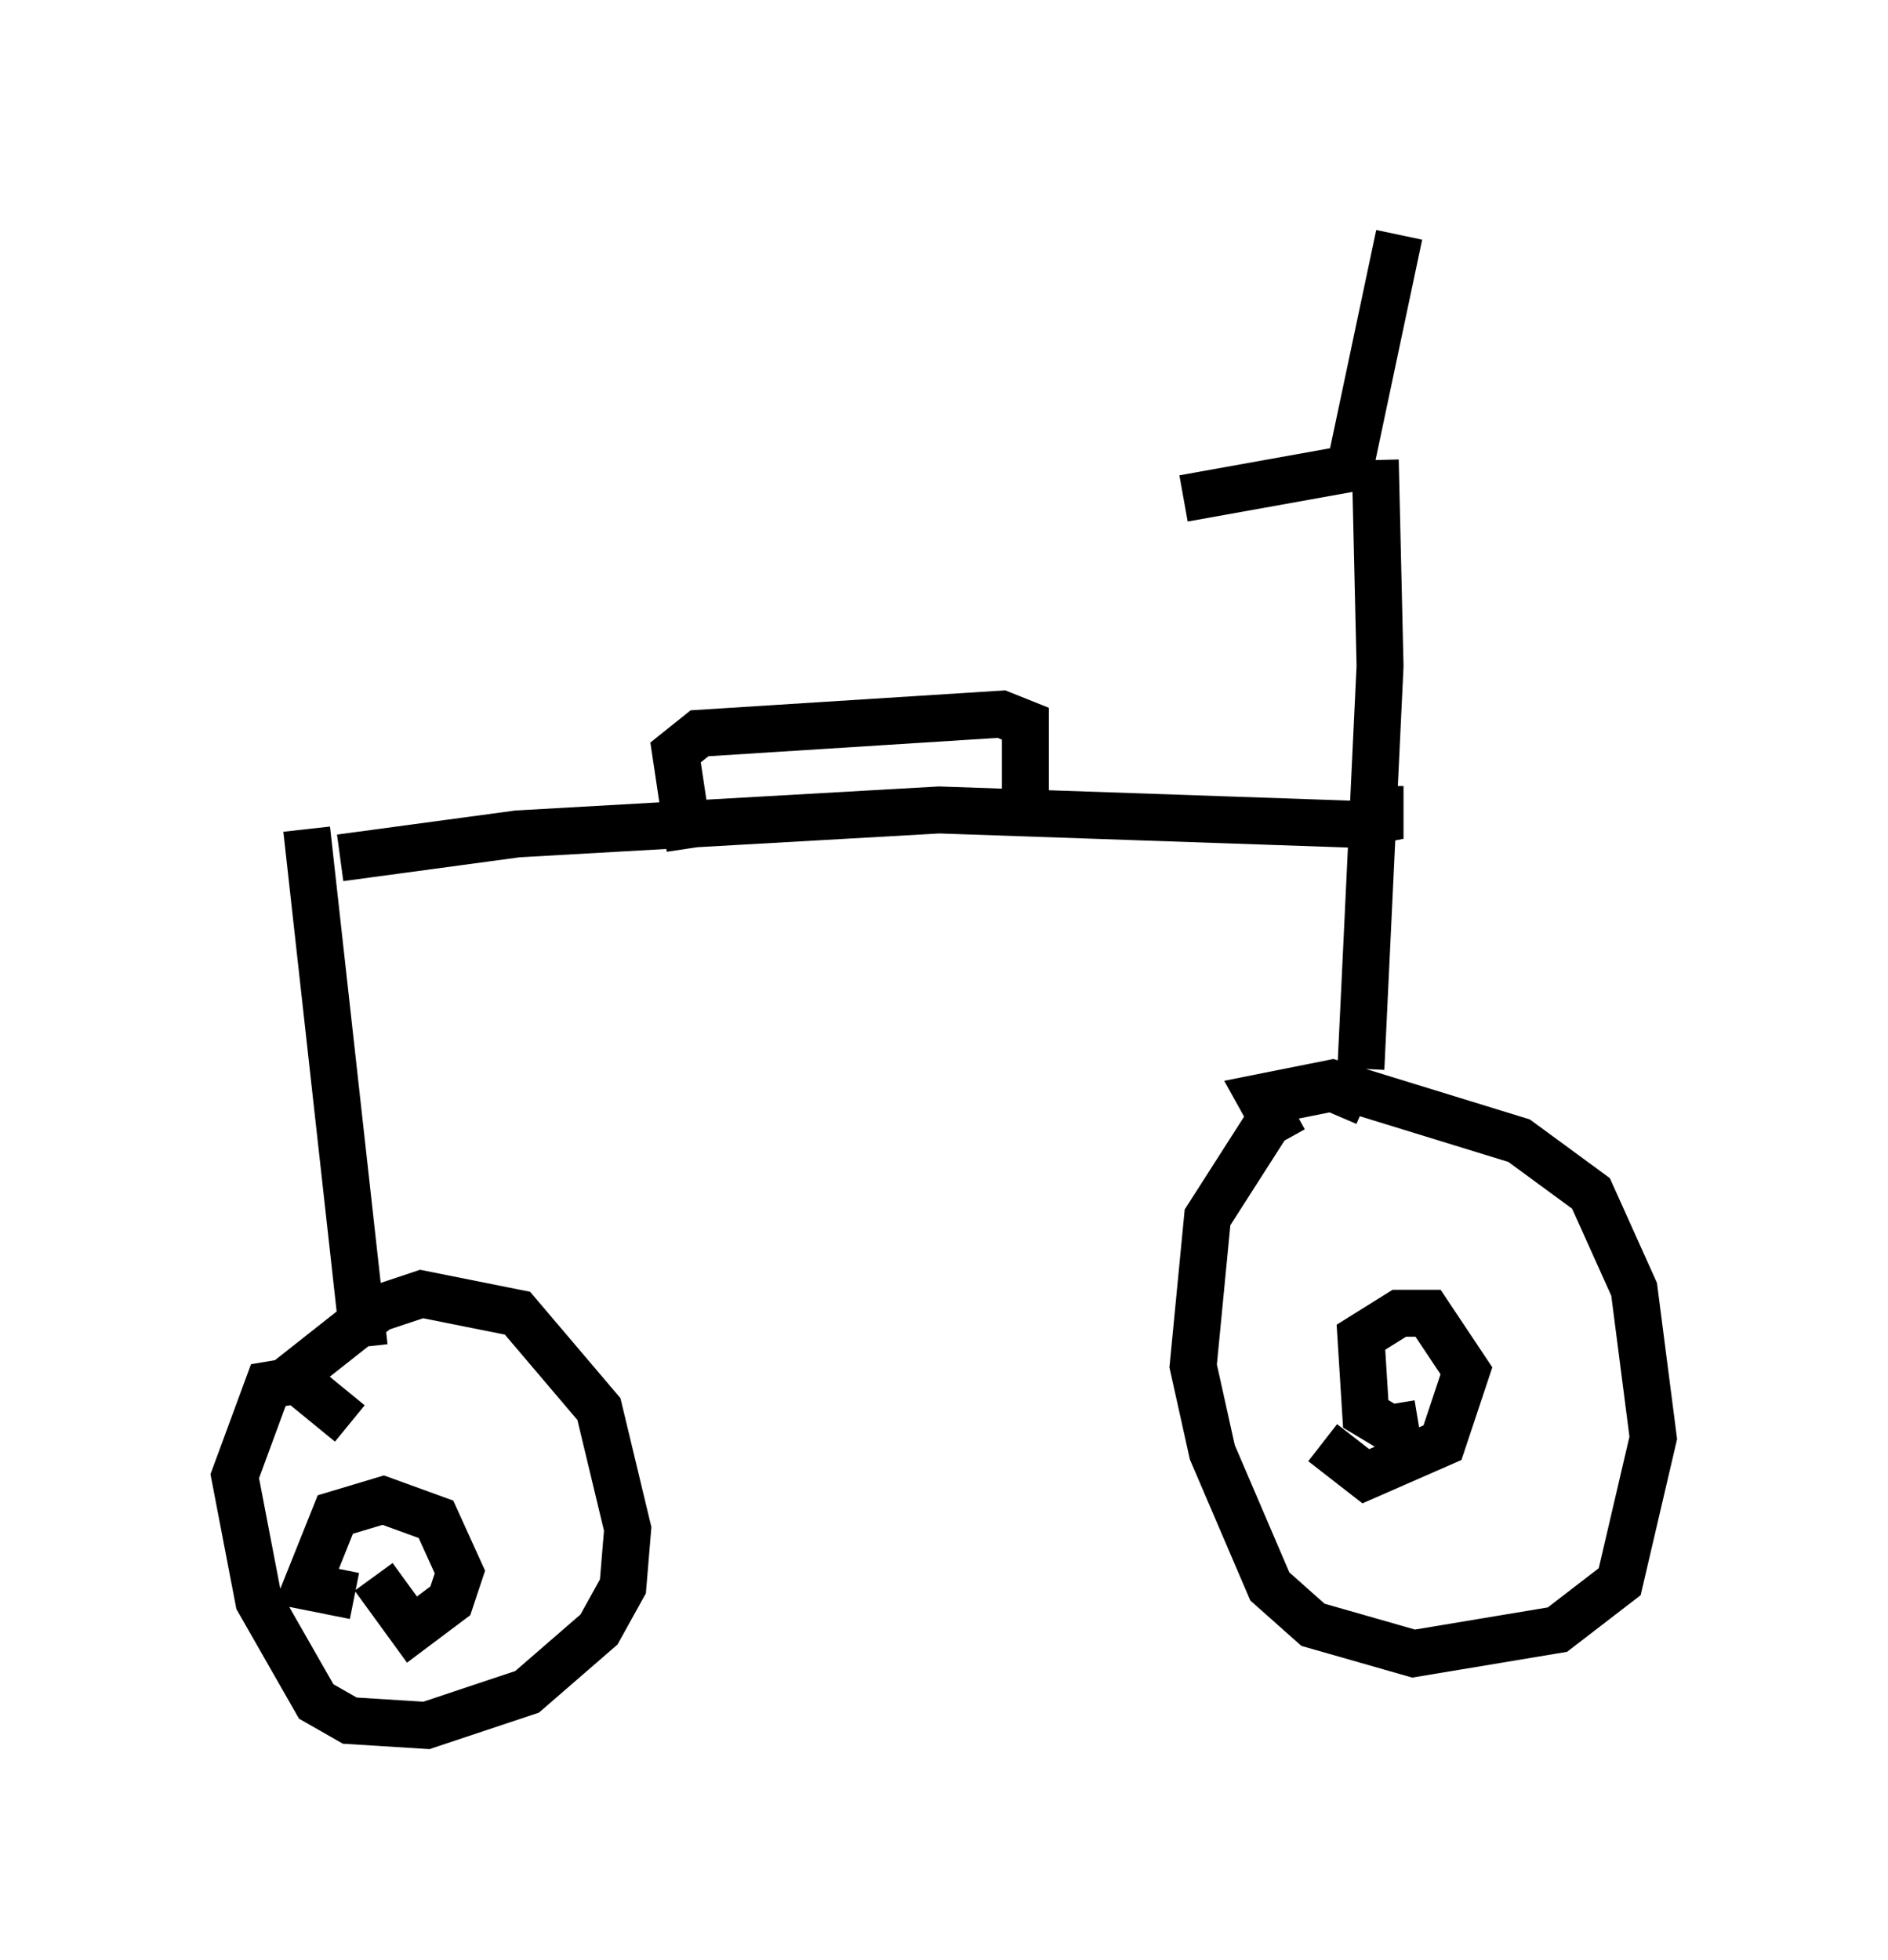 <?xml version="1.0" encoding="utf-8" ?>
<svg baseProfile="full" height="41.748" version="1.1" width="40.217" xmlns="http://www.w3.org/2000/svg" xmlns:ev="http://www.w3.org/2001/xml-events" xmlns:xlink="http://www.w3.org/1999/xlink"><defs /><rect fill="white" height="41.748" width="40.217" x="0" y="0" /><path d="M8.675, 18.475 m-1.429, -0.204 l3.777, -0.51 8.983, -0.51 l8.881, 0.306 0.51, -0.102 l0.0, -0.715 m-0.102, -6.942 l0.102, 4.39 -0.408, 8.575 m0.102, 0.715 l-0.715, -0.306 -1.021, 0.204 l-1.633, 2.552 -0.306, 3.165 l0.408, 1.838 1.225, 2.858 l0.919, 0.817 2.144, 0.613 l3.063, -0.51 1.327, -1.021 l0.715, -3.063 -0.408, -3.165 l-0.919, -2.042 -1.531, -1.123 l-3.981, -1.225 -1.531, 0.306 l0.51, 0.919 m2.858, 6.023 l-0.613, 0.102 -0.51, -0.306 l-0.102, -1.633 0.817, -0.51 l0.613, 0.0 0.817, 1.225 l-0.51, 1.531 -1.633, 0.715 l-0.919, -0.715 m-21.642, -13.067 l1.225, 11.025 m-0.306, 1.633 l-1.123, -0.919 -0.613, 0.102 l-0.715, 1.94 0.51, 2.654 l1.225, 2.144 0.715, 0.408 l1.633, 0.102 2.144, -0.715 l1.531, -1.327 0.51, -0.919 l0.102, -1.225 -0.613, -2.552 l-1.735, -2.042 -2.042, -0.408 l-0.919, 0.306 -1.94, 1.531 m1.429, 4.594 l-1.021, -0.204 0.613, -1.531 l1.021, -0.306 1.123, 0.408 l0.51, 1.123 -0.204, 0.613 l-0.817, 0.613 -0.817, -1.123 m6.738, -15.517 l-0.306, -2.042 0.51, -0.408 l6.431, -0.408 0.51, 0.204 l0.0, 1.633 0.306, -0.102 m10.821, -9.086 l0.0, 0.0 m-3.777, 2.042 l-3.981, 0.715 m3.471, -0.306 l1.123, -5.308 " fill="none" stroke="black" stroke-width="1" /></svg>